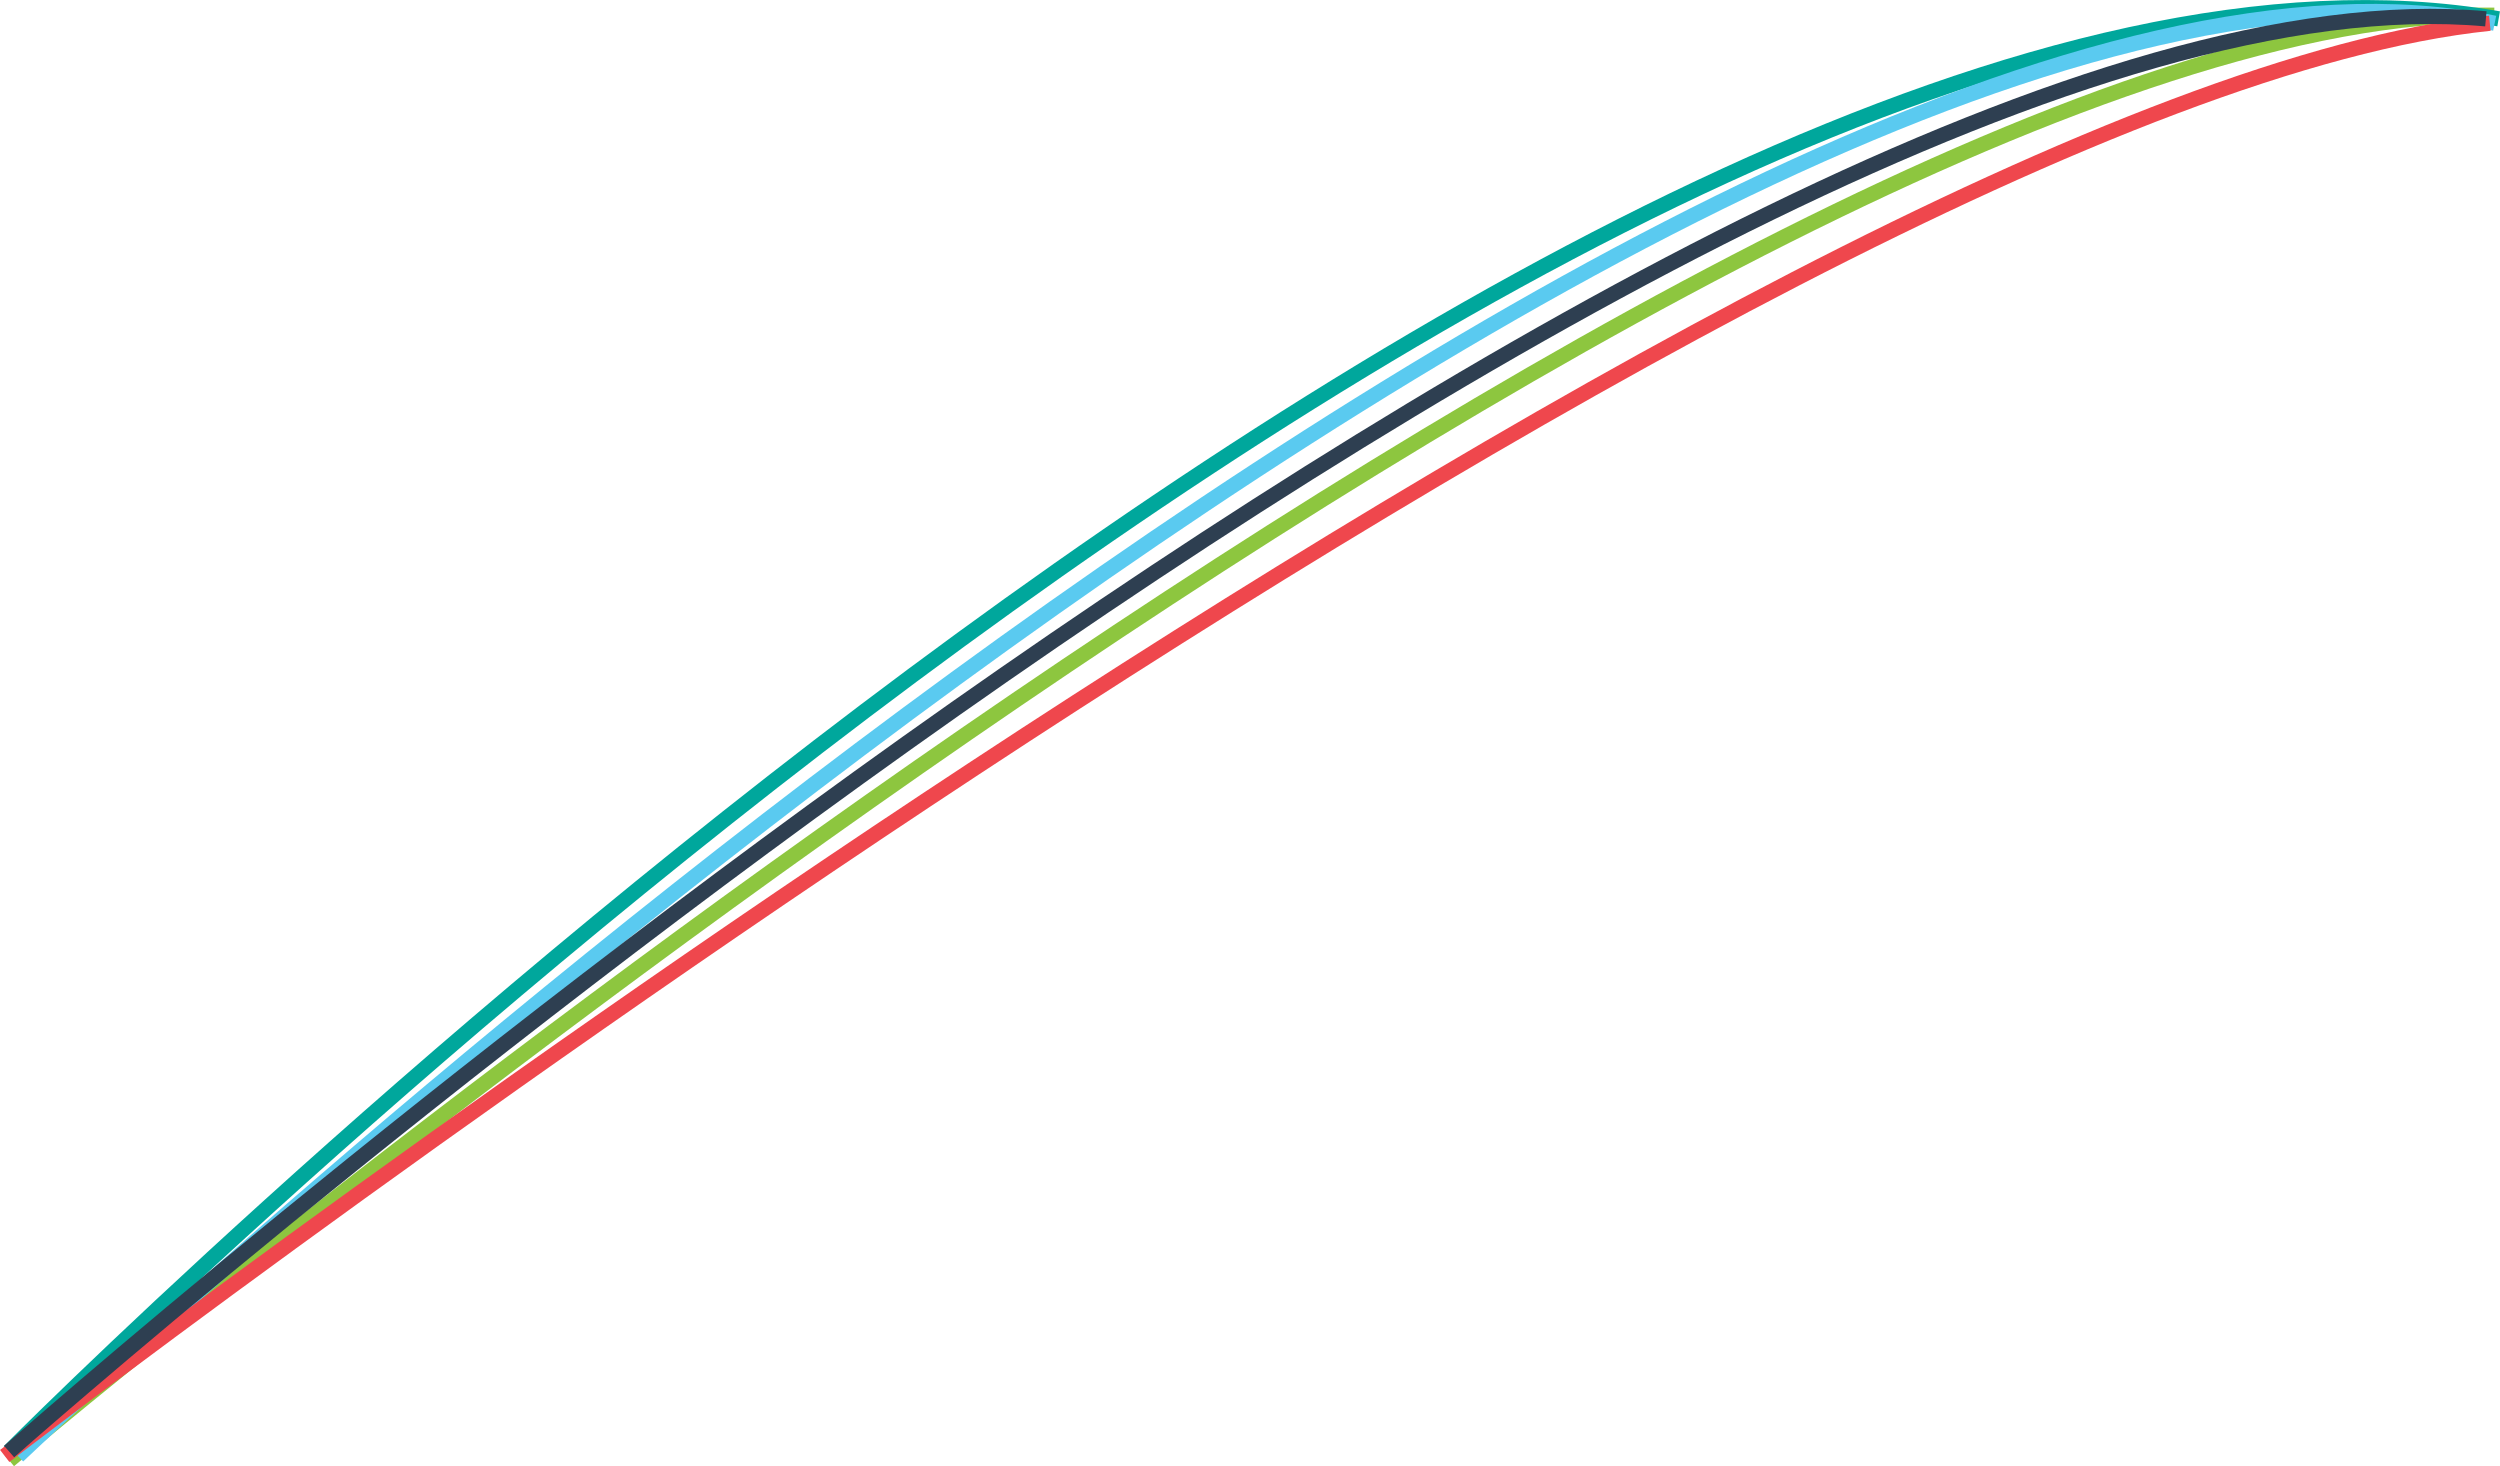 <svg xmlns="http://www.w3.org/2000/svg" viewBox="0 0 164.53 96.49"><defs><style>.cls-1,.cls-2,.cls-3,.cls-4,.cls-5{fill:none;stroke-miterlimit:10;}.cls-1{stroke:#8dc63f;}.cls-2{stroke:#00a79c;}.cls-3{stroke:#5acaf0;}.cls-4{stroke:#ef474d;}.cls-5{stroke:#2e3f51;}</style></defs><g id="Layer_2" data-name="Layer 2"><g id="_-Mutiple_Stores" data-name="-Mutiple Stores"><path class="cls-1" d="M.6,96.11S114.26.21,164.15,1"/><path class="cls-2" d="M.6,95.53S104.49-9.24,164.44,1.24"/><path class="cls-3" d="M1.18,95.82s110.3-105.06,163-94.29"/><path class="cls-4" d="M.31,95.82S116.13,6.47,163.86,1.53"/><path class="cls-5" d="M.6,95.53s111.75-98.95,163-94.29"/></g></g></svg>